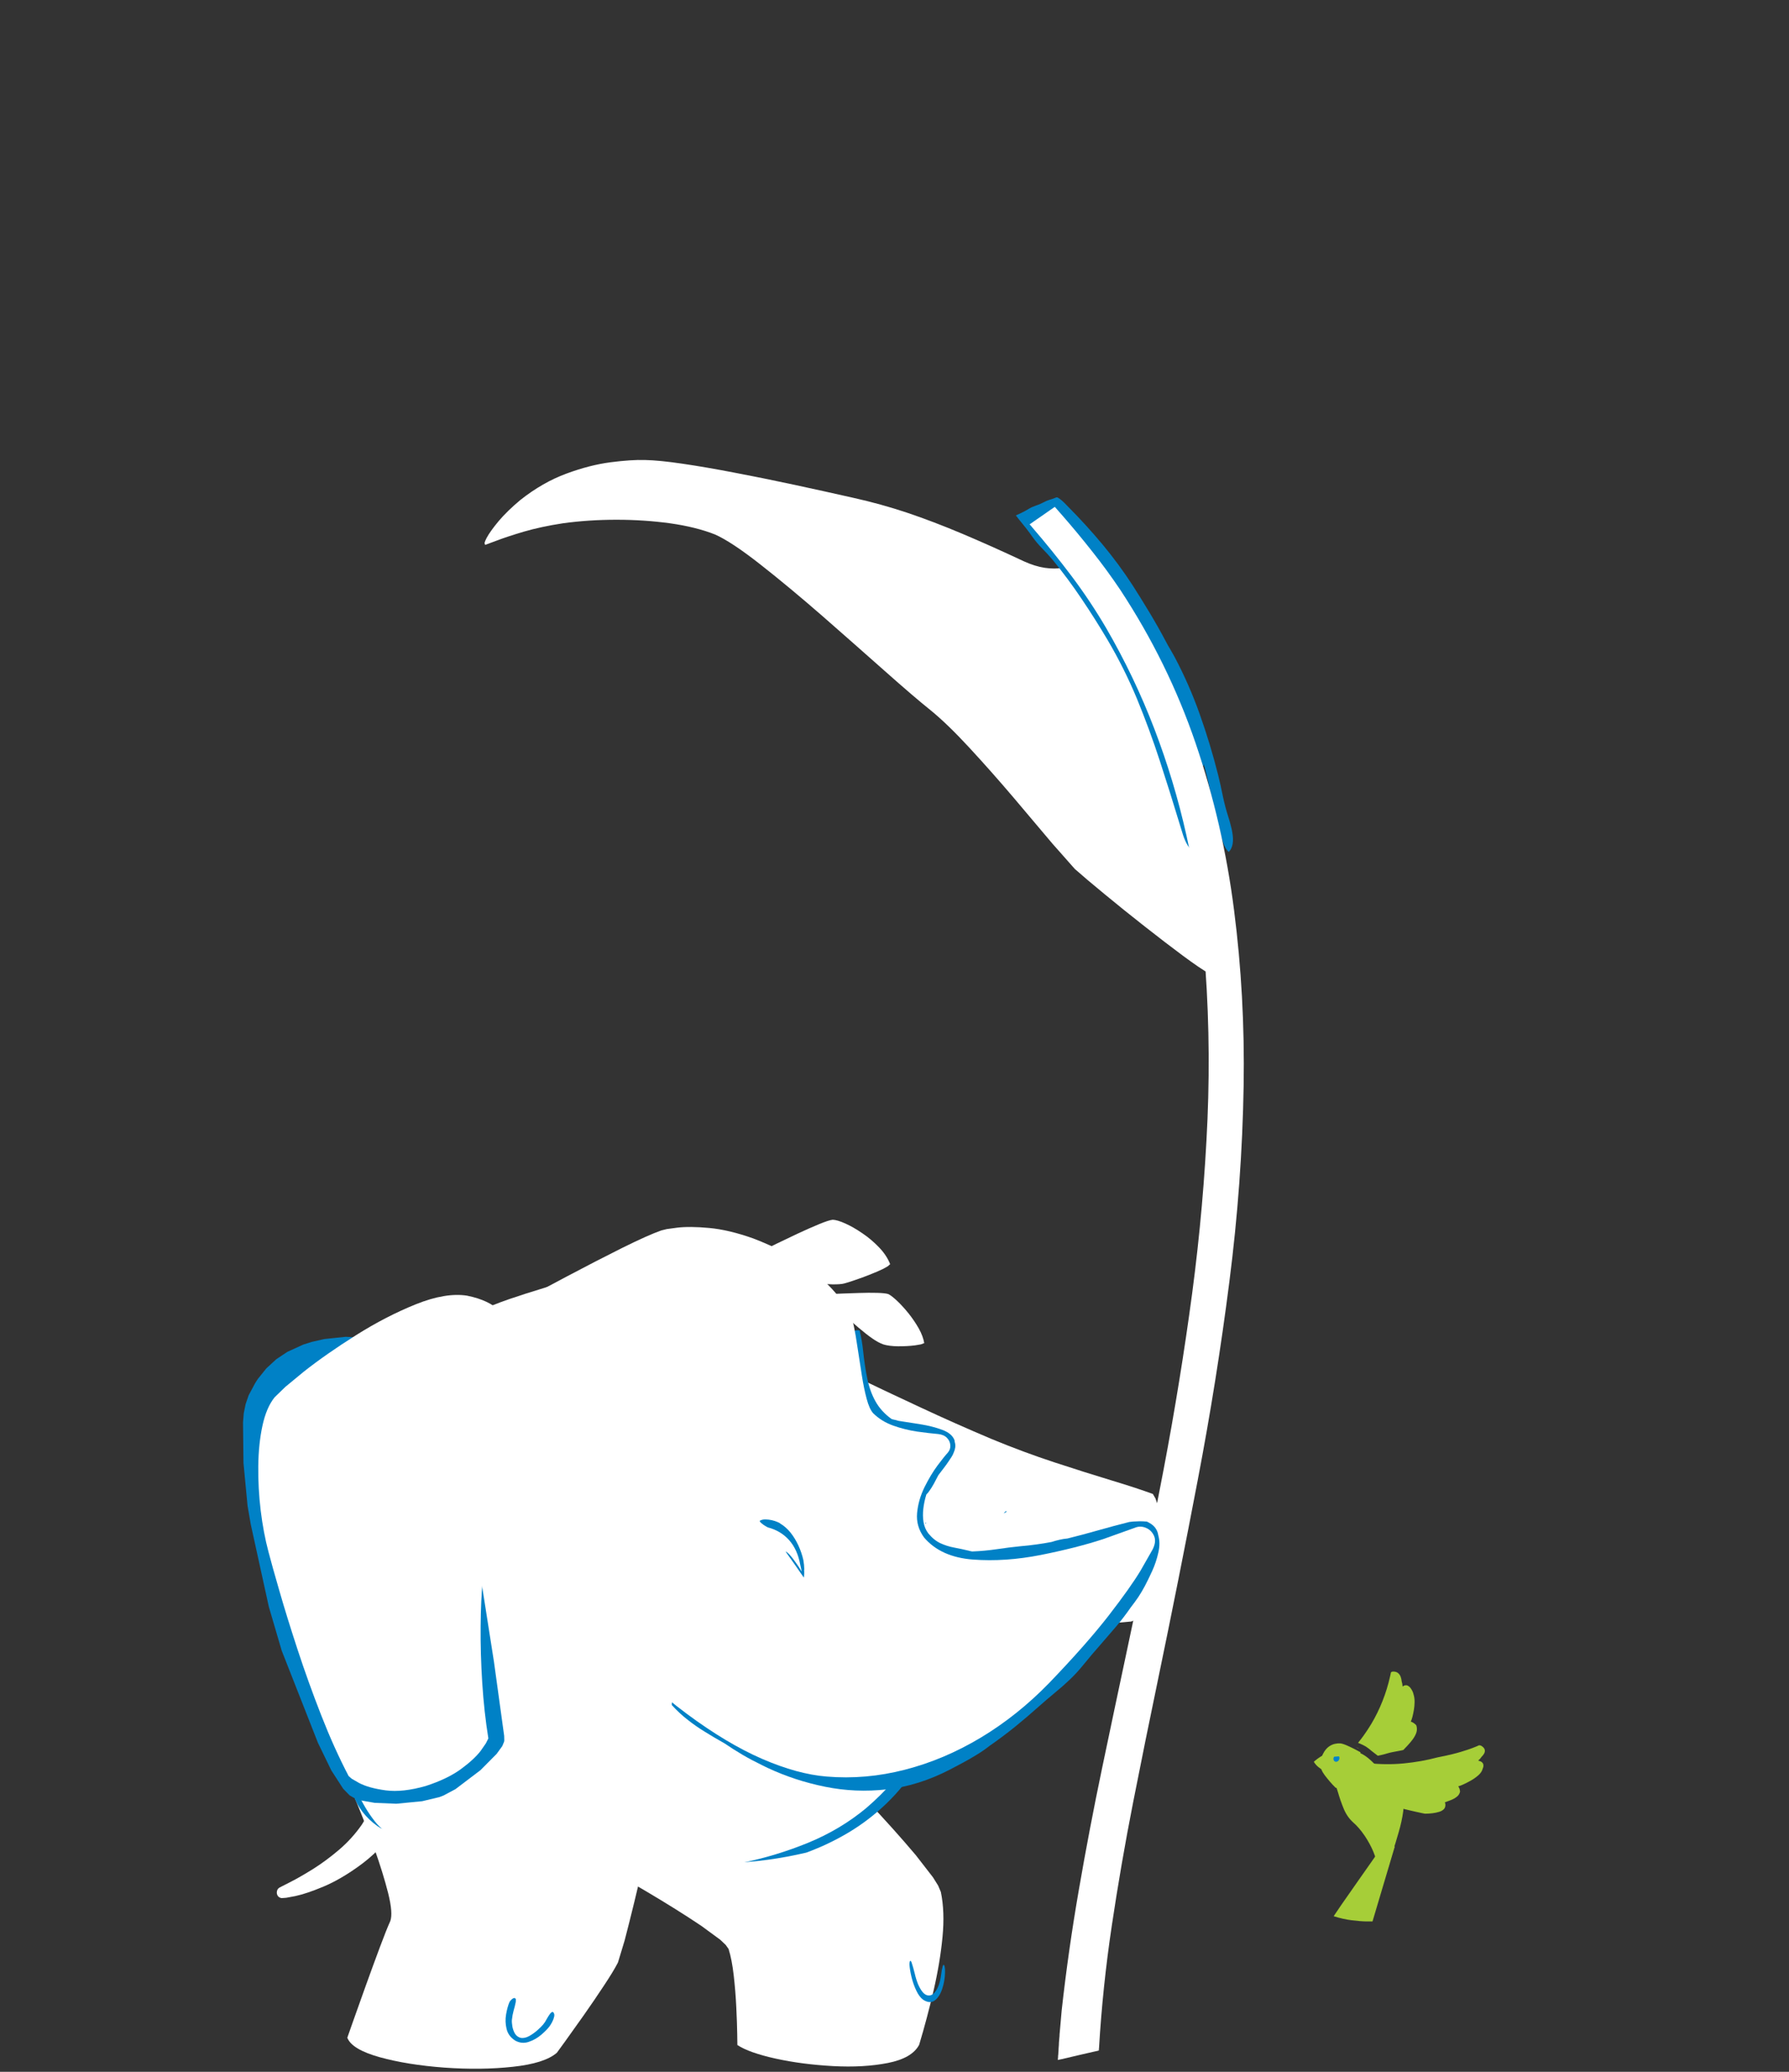 <svg xmlns="http://www.w3.org/2000/svg" xmlns:xlink="http://www.w3.org/1999/xlink" preserveAspectRatio="none" width="760" height="880" viewBox="620 10 760 880"><rect x="620" y="10" width="760" height="880" fill="#333333" stroke="none"/><defs><path fill="#a6ce38" d="M1028.9 506.05q-.2.1-.35.2l-1.9 1.2q-.95.65-1.9 1.25-1.4.95-2.85 1.95-1.4 1-2.85 2.05l.5-.1q.5-.1 1-.15.5-.05.95-.1 1.95-1.65 3.85-3.3 1.95-1.65 3.9-3.2l-.35.2M683.45 168.3q-2.45-1.35-5.45-2.25-3.05-.95-5.9-.5-.6-.15-1.35-.1l-.95.1q-12.9 1.6-16.75 9.25-3.85 7.6-1.8 18.25 2.1 10.7 7 21.55 1.15 5.6 3.5 11.8 2.3 6.25 5.45 12.65-7.85-4.6-16.8-5.1-8.9-.5-13.6 9.6l-.15.55q-.15.5-.35.9-.35 1.1-.65 2.5l-.35 1.7q-1.25 7.25-.6 15.1t3.05 15.05q4.2 17.55 15.1 37.1 10.85 19.5 23.5 37.15 12.65 17.6 22.25 29.55 4.85 6.15 9.95 11.9 5.05 5.75 10.3 11.1-4.2 1.8-7.25 5.05-3.1 3.2-5.4 7.45-.8 1.5-1.5 3.05-.65 1.5-1.2 3.05.8 4.2 2.2 8.2 1.4 4 3.3 7.85 3.35 6.6 7.8 12.55 4.45 5.95 9.45 11.15 3.6 3.75 7.5 7.4 3.9 3.65 8.1 7.25 3.25 2.8 6.6 5.5 3.4 2.7 6.85 5.4 7.75 5.9 15.85 11.55 8.05 5.7 16.25 11.1l.3.2.2.1q.1.05.2.15l3.4 2.25q3.75 2.45 7.45 4.85 3.7 2.35 7.35 4.7l8.85 5.65q4.35 2.8 8.55 5.5l.5.05.5.1q4.35.6 8.85 1.2 4.5.55 9.1 1.05 16.2 1.65 32.65 3.4t31.2 4.8q4.3.9 8.5 1.7 4.15.8 8.3 1.45 7.25 1.2 14.45 2.15 7.25.95 14.65 1.8 4.35-7.15 8.75-13.55 4.35-6.35 6.45-10.1 7.2-14.4 15.05-23.4 7.85-9 22.75-18.4.75-.45 1.5-.95.75-.5 1.45-1.05-11.6-8.25-22.95-16.65-11.35-8.4-22.45-17-62.25-48.05-116.65-100.1-54.4-52.05-101.35-107.1-12.1-14.2-23.75-28.5-11.6-14.35-22.75-28.85-3.8-4.95-7.55-9.9t-7.45-9.95z" id="a"/><path fill="#a6ce38" d="M1301.9 418.3l3.45-3.15q1-3-6.25-3.7-7.05.9-13.8 1.55-6.75.7-12.65.9h-1.05q-78.3 7.3-155.3-.15-76.95-7.45-152-25.55-34.65-6.1-68.75-13.85t-67.2-17.65q-4.9-1.45-9.75-3-4.85-1.5-9.7-3.1-2.05-.7-4.15-1.35l-4.1-1.4q-6.35-2.15-12.75-4.45-6.35-2.35-12.8-4.85-2.4 0-5.35.65-2.95.6-5.05 2.45-.55.15-1 .55l-.65.5q-8.55 7.05-7.95 14.6.6 7.5 6.85 14.65t14.5 13.15q3.35 3.75 7.8 7.45 4.45 3.7 9.55 7.2-1.35.25-3.2.7-1.8.5-3.4 1.15-1.1.4-2.15.8-1.1.45-2.1.85-.2.25-.5.35l-.4.1q-7.5 5.2-6.6 12.6.9 7.4 6.6 14.95 6.9 14.1 24.8 26.45 17.85 12.4 38.25 21.9 20.4 9.55 34.85 15.1 6.2 2.5 12.4 4.55 6.15 2.05 12.25 3.75-2.15 3.25-2.95 7.1-.75 3.85-.55 8.1.1 1.65.3 3.2.2 1.55.55 3.05 6 12.2 19.05 20.15 13.1 8 28.4 13.25 15.3 5.25 28.1 9.2-.55 1.3-.7 2.6-.2 1.3-.15 2.25 1.35 14.3 11.25 22 9.95 7.7 22.75 11 13.9 3.95 30 5.9 16.1 2 33.45 2.2 3.65-.65 7.3-1.35 3.65-.65 7.3-1.35 12.75-2.45 25.4-5.15 12.65-2.65 25.05-5.45 5.2-1.15 10.3-2.35 5.15-1.15 10.25-2.35 1.6-.35 3.2-.75 1.6-.35 3.25-.75 4.65-1.15 9.4-2.35 4.75-1.25 9.55-2.55 11-3.05 22.05-6.6t21.9-7.6q1.5-.55 3-1.15 1.5-.55 3-1.15l.35-.1.3-.15q.05-.15.05-.3.05-.15.05-.3-.1-.15-.2-.25-.1-.15-.25-.2.9-4.5 1.6-8.7.7-4.2 1.05-5.8 6.9-30.55 11.2-61.4 4.35-30.85 10.5-61.6.1-.6.4-1.7.3-1.1.65-2.5 8.7-1.35 16.95-3.2t15.9-4.2l8.3-3.4m-503.05-2.85l-.25-.4q-.1-.2-.25-.35.15-.2.25-.35l.25-.35v1.45m-19-3.05q.1 1 .3 2 .2 1.05.45 2.05l-.1.3q-.05.2-.1.35-.4-1.2-.55-2.4-.15-1.2 0-2.3z" id="b"/><path fill="#a6ce38" d="M793 728.5l11.5 6.7q11.3 6.35 30.65 14.8 19.35 8.4 43.85 15l10.25-22.7q9.2-21.4 21.05-49.5 11.85-28.05 20.8-49.35l9.4-22.45-25.4-11.05L793 728.5z" id="c"/><path fill="#a6ce38" d="M1098.7 361.15q-17.25-14.15-44.1-10.5-23.5 4.25-54.6 19.6-31.1 15.35-66.25 37.35-35.2 22.05-70.9 46.35-14.35 10.9-20.25 40.55-5.9 29.7-6.95 66.25-1.05 36.6-.8 68.25.2 31.6-1.9 46.45 5.6 4.4 15.05 6.7 9.45 2.3 25.2 3.35 8.3-19.45 29.95-42.3 21.7-22.85 50-43.05 28.3-20.15 56.4-31.55 27.4-11.9 48.35-34.15 20.95-22.3 36.7-43.2 15.7-20.9 27.4-28.7 8.9-6 9.5-24.95.65-18.95-7.45-40.6-8.1-21.7-25.35-35.85z" id="d"/><path fill="#a6ce38" d="M1014.75 275.85q-14.05-10.5-36.05-11.4-13.65-.15-23.75 4.75-10.05 4.85-17 12.35-7 7.45-11.3 15.15-4.35 8.4-8.1 26.45-3.7 18.1-6.1 34.4l-2.75 19.55 3.7 3.15 10.3 3.45q13.6 3.6 30.3 6.25 16.7 2.7 26.35 3 9.45.05 24.45-2.55 14.95-2.55 27.85-6.7 12.9-4.1 16.1-8.7l-2.2-17.85q-2.05-13.4-5.3-28.85-3.2-15.45-6.85-26.15-5.6-15.85-19.65-26.3z" id="e"/><path fill="#a6ce38" d="M1051.9 298q-7.95 7.65-9.7 18.25-1.75 10.6 2.45 19.65 4.25 9 14.3 11.8 4.65-2.05 14.6-9.5t18.2-19.15l-1.75-1.55-4.85-3.4q-6.35-4.35-15.5-9.2-9.2-4.85-17.75-6.9z" id="f"/><path fill="#0083CB" d="M1010.6 309.3l-1-1.85-1.35-1.65-1.6-1.35-1.9-1-2-.6-2.15-.2-2.1.2-2 .6-1.9 1-1.6 1.35-1.35 1.65-1 1.85-.65 2.05-.2 2.1.2 2.1.65 2.05 1 1.85 1.35 1.65 1.6 1.35 1.9 1 2 .6 2.1.2 2.15-.2 2-.6 1.9-1 1.6-1.35 1.35-1.65 1-1.85.65-2.05.2-2.1-.2-2.1-.65-2.05z" id="g"/><path fill="#a6ce38" d="M1002.55 287.3q-8.85.45-13.15 6.95-4.3 6.55-5.15 14.7l35.45.25-1.05-5.7q-1.15-5.3-4.8-10.6-3.7-5.25-11.3-5.6z" id="h"/><path fill="#FFF" d="M1332.3 637.05l-6.65-3.75q-6-3.3-15.6-9.3-9.6-6.05-20.9-14.65-13.2-10.25-26.5-22.65-13.3-12.4-24.5-24.9-11.2-12.55-18.05-23.25-5.75-9.55-13.05-29.55-7.3-20-14.85-43.8-7.5-23.85-13.95-44.75-6.45-20.95-10.5-32.3-4.1-11.7-7.8-29t-6.8-35.25q-3.1-18-5.35-31.6l-3.45-17.95q-2.4-7.8-6.95-21-4.5-13.2-9.8-27.7-5.3-14.55-9.95-26.45-4.65-11.85-7.35-17.05l-21.2 30.65-26.6 58.35-5.15 98.9q3.15 1.15 7.15 4.15 4.05 3 8.3 7.75 4.25 4.8 8.1 11.3 11.5 19.85 21.6 36.2 10.1 16.35 20.05 30.75 10 14.4 21.25 28.4 11.75 14.7 24.4 30.3 12.7 15.65 24.85 30.15 12.15 14.55 22.3 26t16.9 17.9q6.2 6 16.8 14.35 10.6 8.35 24.35 16.1 13.75 7.75 29.35 12.1 9.5 2.4 16.4 3 6.9.55 10.4.05l1.5-.3.95-.35.3-.85z" id="i"/><path fill="#0081c6" d="M1081.65-30.7q-.8-1.65-1.7-3.3-.9-1.7-1.95-3.15-.5-.65-.75-.85-.25-.15-.65-.05-.35.1-1.1.2l-1.5.1q-.8.05-1.5.2-.75.25-1.5.45-.75.25-1.5.4-.75.15-1.55.2-.75.1-1.45.25-.8.15-1.6.5l-1.5.6q-.35.1-.7.25-.4.1-.75.2l-.4.15-.75.2q-.9.25-1.7.4.2.5.45 1l.25.7q1.4 3.2 2.75 6.4t2.55 6.45q1.45 3.8 3.45 7.6 1.95 3.75 3.65 7.5 5.5 12.6 10.15 25.7 4.7 13.15 8.75 26.25 5.6 18.2 9.35 36.8 3.7 18.6 6.4 37.4 2.7 18.8 5.1 37.6.4 3.25.85 6.45.45 3.25 1.4 6.35.15.3.25.65.1.35.2.65l.5 1q.4.75.7 1.4.35.6 1 1.1.65.5 1.35.2.95-.5 1.2-1.5.3-1 .25-2.15-.05-1.1-.1-2.05-.25-17.75-2.1-35.65-1.8-17.9-4.65-35.4-1.2-7.45-2.5-14.8-1.3-7.4-2.35-14.85-.8-5.8-1.5-11.6-.75-5.8-1.55-11.6-.05-.45-.1-.85l-.25-2q-.15-.9-.25-1.7.1.45.25.9l.15.65q1.55 5.4 3.15 10.7 1.6 5.3 2.85 10.85 1.75 8.25 3.2 16.6 1.45 8.35 3.2 16.6 1.7 8.3 4.35 16.35.9 2.85 1.15 5.95.25 3.05.65 6 .05.35.15.75.05.4.2.75l.2.75q.25.65.7.8.35.05.4-.35.05-.4 0-.6 0-.2.1.3.05.45.1 1l.1.7q.85 8.25 1.35 16.6.55 8.3 1.5 16.6.3 3.2.55 6.4.25 3.25.9 6.4.1.4.25.8l.2.8.4 1q.25.75.65 1.35.4-.35.75-.8l.4-.65q1.1-2.05 1.3-5.4.15-3.3-.2-6.7-.3-3.4-.65-5.7-.85-6.05-1.25-12.25-.35-6.25-.9-12.35-1.7-18.2-4.6-35.95-2.85-17.7-7.65-35.35-.7-2.4-1.4-4.75-.75-2.35-1.4-4.75-2.45-9.05-5.3-18.1-2.85-9.05-5.85-17.95-4.55-13.25-10.3-26.3-5.8-13.05-12.3-25.45z" id="j"/><path fill="#FFF" d="M1077.4-29.65l-.65-1.4q-.5-1.1-.95-2.05-.45.25-.95.5l-.45.25-.25.1q-1.6.9-3.25 1.75-1.6.85-3.25 1.7l-1.3.7q-1.05.55-1.95 1.05.2.45.5 1l.3.7q7.5 16.3 14.1 32.75 6.6 16.5 11.85 33.65 9.3 30.75 15 62.25 5.7 31.45 8.05 63.4 2.35 31.9 1.6 64-1.2 47.9-7.05 95.1-5.9 47.2-15.15 93.85-9.3 46.65-20.75 92.95-11.45 46.25-23.8 92.3-8.45 31.6-16.8 63.25-8.35 31.65-15.75 63.5-7.45 31.9-13.25 64.1-.55 3.25-1.05 6.5-.55 3.25-1.05 6.5-.05.4-.1.85l-.3 1.85q-.1.85-.25 1.55l-.2 1.65q-.15.8-.25 1.65l-.2 1.6-.15.9q-.05.4-.1.85l-.1.4-.1.8q-.1.95-.25 1.75.45.05 1 .05l.7.05 6.65.2q3.35.15 6.7.25l1.05.05q.8 0 1.45.05.1-.45.15-.95l.1-.65q4.55-32.95 11.45-65.4 6.9-32.5 15.05-64.75 8.15-32.2 16.6-64.3 13.6-51.8 26.5-103.9 12.95-52.15 23.15-104.75 10.25-52.65 15.8-106.05 5.1-49.1 4.8-98.05-.25-49-7.65-97.25t-23.7-95.2q-4.55-12.8-9.8-25.2-5.2-12.4-10.95-24.75-.2-.45-.4-.85-.2-.45-.4-.85z" id="k"/><path fill="#FFF" d="M1093.3 494.05q-10.65-14-24.1-27.15-13.45-13.15-27.2-21.2-13.7-8.05-25.25-6.8-14.25 2.2-21.4 8.35-7.2 6.15-9.6 14.3-2.4 8.15-2.2 16.45.15 8.25.6 14.7.35 6.2 4 20.75 3.6 14.6 9.15 35 5.6 20.45 11.75 44.25 6.2 23.8 11.65 48.45 4.6 21.6 7.4 42.2 2.8 20.6 4.7 37.55 1.9 16.9 3.75 27.55l2.55 2.15 4.95 2.75q6.15 3.05 15.3 5.5 9.2 2.4 19.65 2.35 14.9-.4 23.45-2.9 8.5-2.55 12.15-5.25l2.75-2.35 1-1.5q13.65-48.1 15.85-87.2 2.15-39.05-2.45-68.4-4.65-29.35-11.4-48.25-6.75-18.85-11-26.6-5.4-10.7-16.05-24.7z" id="l"/><path fill="#FFF" d="M656.95 766.95l-8.05-.8q-1.6 0-2.6 1.1-1.05 1.1-1.1 2.55-.05 1.5 1.3 2.7l2.6 1.4 5.45 2.2q6.9 2.6 18.4 4.6 11.45 2 26.2 1.2 14.7-.75 31.5-6.45 11.65-4.35 21.95-12.65 10.35-8.3 18.3-17.35 8-9.05 12.6-15.55l4.8-7.25-1.05-1.4-2.9-2.8q-3.8-3.5-8.4-7.55-4.65-4-7.35-6.3-2.1 3.35-7.35 10.9Q756 723 748.5 732q-7.45 9.05-16.15 16.9-8.75 7.85-17.75 11.9-9.9 4.1-20.75 5.6-10.85 1.45-20.6 1.35-9.7-.15-16.3-.8z" id="m"/><path fill="#FFF" d="M985.85 192.35l2.2-3.4.8-2.05q-4.05-2.1-9.95-3-5.95-.85-12.2-.85-6.25.05-11.25.7-5.05.65-7.3 1.6-1.85 1.05-5.6 4.95-3.75 3.9-7.8 8.65-4.1 4.75-7 8.2l-3.05 3.65 2 1.35q1.85 1.2 3.85 2.4l1.6.9.85.3q11.4-1.85 18.85-3.15 7.4-1.3 12.05-2.6 4.65-1.25 7.75-3 3.35-2.05 7.35-6.3 3.95-4.3 6.85-8.35z" id="n"/><path fill="#FFF" d="M737.95 751.45q5.8 10.3 13.25 24.65 7.4 14.35 12.7 27 5.25 12.65 4.55 17.9-1.1 5.15-2.8 17.3-1.7 12.15-3.45 25.8-1.75 13.7-2.95 23.5L758 897.9q3.95 7.25 20.6 10.75 16.65 3.45 37.8 3.25 21.2-.25 38.7-4.15 17.55-3.85 23.25-11.3l3.3-7.65q3.1-7.25 7.4-17.65 4.3-10.45 8-20.3 3.75-9.9 5.15-15.45l1.15-14.4q.5-11.35.9-25t.6-23.7l.3-10.65q-10-9.95-31.7-16.9-21.65-6.9-48.35-10.1-26.7-3.15-51.65-1.85-25 1.3-41.6 7.85l6.1 10.8z" id="o"/><path fill="#0083CB" d="M943.65 840.8q-1.05-2.05-1.45-3.45-.75-2.75-1.15-5.5-.35-2.8-.9-5.5l-.5-1.5-.55-.4q-.6.1-1.05 1.35-.4 1.2-.4 2.45.15 3.15 1.1 7.5.95 4.35 3.1 7.95 2.1 3.6 5.8 4.45 3.45.45 5.8-2.6 2.35-3 3.65-7.05 1.3-4.05 1.65-6.75.15-1 .2-2.9.05-1.9-.25-3.6-.3-1.75-1.25-2.3l-.2-.05q-.15 0-.2.05-.35.35-.45.85l-.15.7q-.25 1.9-.3 3.9 0 2-.35 3.95-.3 1.7-1.15 4.5-.85 2.8-2.15 5.3-1.3 2.45-3 3.1-1.75.45-3.3-.95-1.5-1.45-2.55-3.5z" id="p"/><path fill="#FFF" d="M801.9 770.7q-19.5 11.9-36.7 19.75l13 7.4q12.35 7.05 28.65 16.9 16.3 9.9 28.85 18.7l9.65 7.5 2.65 2.8 1.2 2.2q.5 5.55-.7 13.85t-3.05 16.6q-1.85 8.3-3.3 13.9l-1.55 5.9q6.05 4.15 21.5 7.55 15.45 3.35 34.05 4.6 18.65 1.25 34.25-.95 15.55-2.2 21.85-9.1 8.85-13.9 16.85-28.3 8-14.45 13.2-27.7 5.2-13.2 5.55-23.55l-.75-3.4-1.95-4.35-7.3-11.75q-9.6-13.75-22.25-29.3-12.7-15.6-22.3-26.75l-10.1-11.8q-19.25-5.3-39.85.05-20.6 5.3-41.25 16.35t-40.2 22.9z" id="q"/><path fill="#0083CB" d="M943.35 838.65q-1.2-2.6-1.95-5.7-.8-3.05-1.8-5.85l-.4-.7-.3-.15q-.3.15-.45.85-.15.7-.15 1.4.2 3.1 1.2 6.95 1 3.8 2.75 6.95 1.7 3.15 4.05 4.3 4 1.55 6.85-1.1 2.85-2.65 4.45-7.45 1.6-4.75 1.75-9.5v-1.7q-.05-1-.25-1.8-.25-.75-.7-.7-.15.3-.3.65l-.15.5q-.6 2-.85 4.2-.3 2.15-.8 4.3-1.15 4.45-3.3 7.15t-4.75 2.35q-2.55-.35-4.9-4.95z" id="r"/><path fill="#FFF" d="M767.75 370.25q-6.5 10.05-12.3 20.9-5.4 10.3-10.9 21.95-5.5 11.65-9.95 21.85-4.45 10.15-6.7 16l43.35 4.1q41.25 3.35 95.3 7.25 54.1 3.9 94.95 6.2l30.95 1.4 8.1.05 3.2-.45q-1.65-3.05-7.75-9.25t-13.95-13.3q-7.85-7.1-14.8-12.75-6.95-5.7-10.25-7.65l-29.95-15.4q-25.65-13-57.9-29.25-32.25-16.3-56.35-28.4l-25.35-12.75q-2.35 3.95-7.75 11.7-5.4 7.75-11.95 17.8z" id="s"/><path fill="#0081c6" d="M945.25 654.15q-7.2 17.5-12.4 35.65-5.15 18.15-8.3 38.65-.85 5.35-1.55 10.45-.7 5.05-1.15 9.95.4-.15.8-.25.35-.15.65-.2.3.05.65.1.4.1.5.2 1.75 1.9 3.35 6.95 1.6 5.05 2.9 10.45 1.3 5.4 2.1 8.4.35 1.25 1.15 4 .75 2.8 1.75 6.45 1 3.7 2 7.6 2.15-.55 4.9-1.05 2.75-.5 5.45-.9 3.55-2.45 7.55-3.8 4-1.4 9.75-2.5l2.25-.55q1.8-.5 3.25-1.1.75-.45 1.7-.65.95-.15 1.95 0 1.55-1 3.85-1.7 2.35-.7 4.6-1.1 2.2-.4 3.5-.55 12.15-1.9 23.75-5.5t22.7-8.6q12.55-8.15 23-18.95 10.5-10.85 18.6-25 8.1-14.2 13.6-32.5 6.65-22.05 9-44.65 2.35-22.65-.95-45.55t-13.6-45.75l-1.6-3.5-1.6-3.55q-.3 1.85.4 4.1.75 2.2 1.05 4.3.35 2.1-1.2 3.5-2.8 2.2-4.15.5-1.35-1.65-2-4.75-.65-3.05-1.3-5.15-3.25.6-5.4-3.2-2.15-3.85-3.45-9-1.35-5.2-2.15-8.7l-.5-1.9q-.35-1.45-.8-3.25-.45-1.85-.85-3.3-.6-.65-1.55-.4l-.8.2-.45.05q-2.15-1.3-2.25-4.05-.1-2.75 1.2-6.4-20.2 13.7-37.85 32.2-17.65 18.5-31.75 38.8-14.1 20.35-23.7 39.6-9.35 18.45-16.6 35.9m-215.3-35.5q-.15-.9-.75-1.55-.1-.1-.1-.3l-.1-.3q-.15.8.35 2.65.5 1.8 1 3.4l.65 1.75q.5 1.75.9 3.5l.9 3.5-.3-.1q-.15-.1-.25-.15-.75-.3-1.65-.1-.9.2-.85 1.15.35.8.95 1.6t1.3 1.6q.1 1.5.45 2.9l.4 1.85q.8 4.2 1.75 7.9.95 3.65 1.5 7.85.1.85.35 3.2.2 2.3.55 4.75.35 2.4.7 3.65.2 1.25.3 2.25l.2 1.35q.3 1.95.55 3.9.2 1.95.35 3.9-.95-.95-2.25-1.45-1.25-.55-2.85-.45l-1.05.2q-.8.15-1.7.15.1-1.2.2-2.7.1-1.45-.15-2.6-.25-1.15-1.15-1.3-.5.8-.75 1.95-.3 1.2-.4 2.25l-.15 1.4q0 .25-.05.5 0 .2-.05.45-.3 1.2-.5 2.1l-.2.8-.05.45q-1.7 10.65-.7 20.45 1 9.8 4.2 19.1 2.35 9.45 6.55 18.6 4.2 9.15 10.4 17.85 3.25 6.45 8.05 11.95 4.85 5.5 11 9.5.6.4 2.05 1.2 1.5.8 2.9.7-.5-1-1.55-2-1.05-1.05-2.05-1.8l-1.35-1.1q-1-.85-1.95-1.7l-1.8-1.7q1.1-1.2 2.25-2.9 1.2-1.7 2.1-3.2.9-1.45 1.2-2.05 5.2-9.65 8.3-16.15 3.1-6.45 4.2-12.25 1.15-5.75.5-13.2-.6-7.5-2.8-19.05-2.25-12.65-5.85-22.55-3.6-9.9-9.6-18.5t-15.5-17.35q-3.55-3.25-7.2-6.5-3.65-3.25-7.45-6.1l-.05-.05q-1-3.2-1.95-6.2t-1.75-5.7l-.2-1.2M1056.6 503.4q.05.2.15.4.1-.15.15-.35l.2-.35q-.15-.05-.35-.1-.15 0-.3.05.05.2.15.35m46.7-14.7l-.5.9q.55-.3.95-.7.45-.4.65-.9l-.3-.1-.3-.1-.5.9z" id="t"/><path fill="#FFF" d="M747.9 407.05l-4.65 2.55q-4.4 2.5-10.45 7.45-6.05 4.95-11.1 12.15-5.05 7.25-6.5 16.65-1.1 8.35-1.9 24.45-.8 16.1-1.55 36.7-.7 20.6-1.5 42.4-.8 21.85-1.85 41.6-.25 5.4.6 16.9.8 11.5 2.55 26.1 1.7 14.6 4.1 29.2 2.4 14.55 5.3 26 1.6 6.05 6 17.2 4.45 11.15 10.85 24.35 6.4 13.2 13.95 25.4 7.5 12.2 15.25 20.35 13.65 13.2 38.2 18.5 24.5 5.25 53.2 5.05 28.75-.2 54.95-3.5 26.2-3.25 43.2-7.15 18.8-4.05 38.6-11.95 19.75-7.95 37.45-20.6 17.65-12.65 30.15-31 14.1-21.45 21.75-47.3 7.6-25.85 8.3-53.25.7-27.45-6-53.6-6.35-23.35-17.35-44.55-11.05-21.2-22.75-37.95-11.75-16.7-20.25-26.65l-9.75-10.9-12.3-2.5-30.75-5.35q-40.05-6.7-92.3-15.2t-91.8-14.85l-41.65-6.7z" id="u"/><path fill="#0081c6" d="M1162.4 196.4q-2.35-.6-5.15.05-.25.05-.85.2-.65.1-1 .55-1.35 1-2.9 2.45-1.55 1.5-2.75 2.75l-1.45 1.7q-5.55 8.65-10.45 16.8-4.9 8.2-10.05 16.1-1.65 1.8-3 3.85-1.4 2.05-2.6 4.25-2.7 3.7-5.7 7.35-3 3.7-6.4 7.4-4.5 5.05-9.15 10.9-4.7 5.85-9.9 11l-.7.45-.7.4-.25.1q-4.2 2.25-8 4.55-3.75 2.3-7.9 3.5-4.15 1.2-9.5.2-3.55-.8-6.7-3.4-3.1-2.6-5.7-6.35-2.6-3.75-4.55-8v-1.3q-.05-.6-.05-.8-.35-3.15-1.1-6.1-.75-2.95-1.55-5.85-.3-2.95-.55-5.6-.25-2.7-.6-4.85-.3-1.75-.55-3.4-.25-1.6-.9-3.2-.55-1.7-1.5-3.1-1-1.45-2.55-2.4l-.45-.45q-.2-.15-.35-.25-3.9-2.15-9.7.1-5.8 2.2-11.95 6.2-6.1 4-11 7.15-1.05.5-1.9.95l-1.15.65q-.25.1-.45.2l-.4.2q-7.75.65-14.45-1.9-6.65-2.5-13.1-7.55-6.45-5-13.55-11.7-2.25-2.1-4.7-4.15-2.45-2.05-5.1-3.95l-.3.2-.3.2q-.4.25-.7.6-.3.3-.55.75-.05.1-.1.25l-.1.3-.7-.25-.25.1q-.05.35.25 1l.5 1 .05.2q-1.1 4.35-2.75 5.65-1.7 1.3-3.95.65-2.3-.7-5.15-2.3l-.35 1.3q-.35 1.15-.9 1.95-2.9 3.45-4.9 2.85-2.05-.6-4.2-2.1-2.1-1.5-5.3-.75-3.55 1.1-5.75 1.4-2.15.25-4.4-.15-2.25-.4-6.1-1.3-5.75-1.25-9.5-1.3-3.8-.05-7.5.35-3.65.45-9.05.65-5.4.15-9.15 1.35-3.75 1.15-6.95 3.6-3.25 2.45-6.95 6.5-6.85 7.1-14.45 14.55-7.6 7.45-14.35 15.6-6.75 8.15-11.1 17.3-.55 1.15-1.65 3.65-1.05 2.5-2.5 5.85-1.45 3.3-3.15 7.05-.3.75-.65 1.5-.35.7-.65 1.45-.45.9-.85 1.75-.4.9-.8 1.75-.6 1.25-1.2 2.45l-1.15 2.4q.15 1.6.45 3 .25 1.4.65 2.5 1.8 4.65 7.1 10.45 5.3 5.85 11.3 11.45 6 5.65 9.9 9.6 7.5 8.25 12.7 14.05 5.15 5.85 11.55 10 6.35 4.2 17.55 7.45 12.25 3.6 24 6.35 11.8 2.75 23.75 4.4 11.9 1.65 24.6 1.85 6.45 0 13.1.3 6.6.2 13.1 1.4 6.45 1.15 12.5 3.95 6 2.75 11.25 4.4 5.25 1.65 10.4 3.85 5.2 2.25 10.9 6.55 2 1.55 5.5 3.95 3.45 2.45 7.8 5.2 4.3 2.8 8.85 5.35-5.25 5-10.2 10.65-4.95 5.7-8.1 11.3-3.15 5.6-3 10.25.05.6.15 1.2.1.6.3 1.15.35.8.75 1.55t.85 1.45q.2.3.45.6l.5.5-.3-.05q.3.5.7 1 .35.5.75.95 6.85.9 13.25.6 6.35-.25 12.75-1.3 6.4-1 13.25-2.4 6.3-.7 12.7-1.85 6.45-1.2 12.9-2.95.95-.2 1.9-.5 1-.25 2-.55 17.25-4.95 33.15-14.3 15.9-9.3 28.4-23.8 12.5-14.5 19.65-34.95 1.15-3.3 2.65-7.8 1.55-4.55 2.9-9.55 1.4-5 2.1-9.75 2.05-9.8 3.4-19.6 1.3-9.8 2.1-19.15.65-7.1 1.4-13.1.8-6 1.15-12.15.4-6.1-.15-13.55-.55-8.3-.75-15.85-.25-7.55-.6-14.9-.35-7.35-1.45-15-.35-4.05-.95-8.05-.65-3.95-1.65-7.8-1.15-4.45-3.05-10.35-1.9-5.85-4.9-11.2-2.95-5.4-7.25-8.25-1.85-1.65-4.2-2.25m-140.65 44.55l.1-.05v.05h-.1m-37 11.1l-.4-.15-.15-.1q.11.07.2.1.2.05.35.15z" id="v"/><path fill="#FFF" d="M1122.8 255.7q-12.8 17.7-28.05 29.6-15.25 11.9-30.8 9.35-8.3-2-13.3-8.85-4.95-6.8-7.45-15.35-2.45-8.5-3.25-15.75-.75-7.2-.75-10-.1-2.8-1.95-4.65-1.8-1.85-4.5-2.15-2.75-.3-5.5 1.7-4.35 3.3-10.4 7.4-6.1 4.05-13.1 6.85-6.95 2.75-14 2.2-3.45-.5-8.85-4.25-5.45-3.75-11.9-9.25-6.45-5.45-12.9-11.05-6.45-5.65-11.95-9.85-4.35-3.5-15.35-6.45-11-3-27.4-2.25-16.45.75-37.2 8.4-14.4 5.75-23.85 12.85-9.45 7.1-14.4 12.95l-3.95 4.8-1.85 2.85q-3.9 7.5-10.1 24.3-6.15 16.8-12.5 35.55-6.35 18.75-10.65 32.1l-4.5 13.95 2.3 7q2.15 6.55 8.1 17 5.9 10.4 17.45 22.55 11.5 12.15 30.5 23.85 23.6 13.95 47.2 22.7t43.5 13.25q19.9 4.5 32.5 5.75 38.15 4.1 68.2 2 30-2.05 51.95-9.05 21.95-7 35.85-17.7 18.65-14.25 31.8-34.95 13.2-20.7 20.3-46.1 7.1-25.35 7.6-53.75.4-33.9-1.65-56.3-2.05-22.35-4.55-34.35l-3.4-14.8q-1.5-5.4-5-7.1-3.5-1.7-6.95-.55t-4.9 4.4l-9.45 18.5q-8.2 14.95-20.95 32.65z" id="w"/><path fill="#FFF" d="M889.05 162.7q-6.85 3.55-13.1 8.35-6.25 4.75-10.7 9.3-4.45 4.55-5.8 7.35-.9 2.55-1.35 9.55-.45 7-.6 15.1-.15 8.05-.15 13.9v6.1l2.8-.25q2.65-.25 6.15-.65 3.5-.4 6.25-.8l2.2-.4.95-.3q8.7-11.05 13.9-18.95 5.15-7.95 7.6-13.05 2.4-5.1 2.9-7.65.45-2.15 1.05-6.9.65-4.75 1.1-10.2.45-5.45.5-9.65l-.2-3.4-.55-1.8q-6.15.8-12.95 4.35z" id="x"/><g id="y"><path fill="#1D2013" d="M1009 492.75q-.15-.1-.3-.15-.1-.05-.25-.15l.15.3h.4z"/><path fill="#0081c6" d="M957.05 500.85q-1.95.45-4.65 1.15-2.65.7-5.25 1.6 1.3-.95 2.65-1.9 1.35-.9 2.75-1.8 10.85-7.75 23.25-9.6 12.45-1.85 25.35 2.05.85.1 1.75.2t1.75.15l2 .1q.95 0 1.95-.05l-.15-.3q.15.1.25.15.15.05.3.15h.15l.55-.05q.3-.05.6-.05.4-.05.75-.2.4-.1.75-.25l-.05-.1q-1.05-1.85-3.9-3.4-2.9-1.5-6.05-2.55-3.2-1-5.2-1.35-.95-.15-2-.35-1.05-.15-1.95-.1-6.45-.55-13.6.75-7.1 1.35-14 4.15-6.9 2.8-12.65 6.55-1.65 1.2-3.2 2.5-1.55 1.3-3 2.75l-.15.4q-.6.55-1.15 1.1-.6.6-1.1 1.15-.5.6-.95 1.2-.45.6-.9 1.25.35-.1.6-.15.25-.05.45-.1.45-.1.85-.25l.9-.2q6.15-1.55 12.4-3.05 6.25-1.45 12.45-2.95.7-.15 1.4-.35.7-.2 1.4-.45-1.95-.2-4.8.15-2.85.35-5.7.95-2.85.65-4.85 1.1m34.95-13.6l-.5-.1h.3l.8.1h-.6z"/></g><path fill="#FFF" d="M986.25 295.45q-2.35-6.75-7.9-11.65-5.5-4.95-15.3-6.75-9.95-1.5-16.9 1.55-7 3.1-11.65 8.85-4.65 5.8-7.5 12.35-2.85 6.5-4.55 11.9 8.9 1 20.1 2.9 11.2 1.85 23 4.1 11.75 2.2 22.35 4.35.95-6.45.8-13.65-.15-7.25-2.45-13.95z" id="z"/><path fill="#0081c6" d="M825.1 513l-.4-1.95-1.55-.5.1-1.7-19.4-12.9-14.1-7.9-4.9-2.3-12.75-4.6h-.05l-13.2-2.65-8.1-.7-5.45-.05-10.85 1.2-7.9 2.15-7.5 3.4-6.85 4.5v.05h-.05l-2.05 1.7-5.85 5.75-3.2 4.45-2.55 4.9-1.85 5.1-5.95 23.2v.05l-4.05 24.95-.9 11.15-1.65 50.25 1.1 27.35 7.9 59.15 3.9 18.15 4.4 12.65 2.75 4.7.1.1.05.15 2 2 4.65 3.25 7.45 3.65 13 4.5 16.1 3.35 11.1.85 2.75-.15 8.2-1.4 18.2-6.2L800 746.4l4.65-3.4 1.8-2.2.05-.2.2-.35.65-2.7 5.15-44.05 11.75-121.55 1.65-50.45-.8-8.5z" id="A"/><path fill="#FFF" d="M852.3 480.25q-12.55-5.9-32.45-4.6-19.9 1.3-41.05 6.5-21.1 5.2-37.4 11.1l-13.55 5.25-8.15 3.95q-6.6 4.35-11.75 13.95t-8.7 22.15q-3.55 12.55-5.35 25.75-1.75 13.2-1.6 24.7.05 8.2.65 24.4.55 16.2 2.05 36.7 1.5 20.55 4.3 41.8 2.8 21.3 7.35 39.7l1.45 2.1 3.85 3.8q5.1 4.7 15.1 9.15 10 4.4 25 4.9 14.1 0 23.75-3.05 9.65-3.1 15-6.8l4.3-3.3 2.25-2.35q1.45-15.75 4.8-32.75 3.35-16.95 7.65-32.35 4.3-15.4 8.55-26.4 4.3-11 7.6-14.8 3.2-3.45 8.95-7.25 5.75-3.8 13.25-7.8 7.55-4.05 16.05-8.25 6.5-3.45 9.45-10.85 2.95-7.4 3.3-16.1.4-8.7-.8-16-1.2-7.3-3.05-10.55-.4-10.5.85-20.65 1.3-10.15 1.05-19.5-.2-9.4-5.1-17.65-4.85-8.25-17.6-14.9z" id="B"/></defs><use xlink:href="#a" transform="matrix(-.091 .007 .049 .087 1264.85 700.9)"/><use xlink:href="#b" transform="matrix(-.099 -.001 .024 .107 1316.95 715.85)"/><use xlink:href="#c" transform="matrix(-.11 -.097 -.193 .168 1430.9 780.65)"/><use xlink:href="#d" transform="matrix(-.11 -.03 -.04 .127 1328.55 742.05)"/><use xlink:href="#e" transform="matrix(-.074 .11 .091 .07 1230.95 627.8)"/><use xlink:href="#f" transform="matrix(-.117 .01 -.004 .13 1307.15 705.95)"/><use xlink:href="#g" transform="matrix(-.101 .079 .06 .104 1270 645.25)"/><use xlink:href="#h" transform="matrix(-.117 .007 -.007 .13 1307.85 708.85)"/><use xlink:href="#i" transform="matrix(-.484 .684 -.44 -.734 1751.2 -202.25)"/><use xlink:href="#j" transform="matrix(.988 -.256 .09 .748 8.2 525.45)"/><use xlink:href="#k" transform="matrix(.988 -.256 .09 .748 8.2 525.45)"/><use xlink:href="#l" transform="matrix(-.118 .661 .656 .12 741.1 -130.4)"/><use xlink:href="#m" transform="matrix(.562 -.361 .358 .567 99.75 611.6)"/><use xlink:href="#n" transform="matrix(.394 .494 -.525 .451 721.15 7.7)"/><use xlink:href="#o" transform="matrix(.738 .061 -.137 .652 331.15 243.85)"/><use xlink:href="#p" transform="matrix(.86 .379 -.31 .623 286.75 -10.85)"/><use xlink:href="#q" transform="matrix(.688 -.016 .192 .809 182.85 167.05)"/><use xlink:href="#r" transform="matrix(.718 .157 .007 .755 326.85 71.6)"/><use xlink:href="#s" transform="matrix(.518 .449 -.359 .529 571.6 21.2)"/><use xlink:href="#t" transform="matrix(.68 .07 -.132 .542 361.1 310.2)"/><use xlink:href="#u" transform="matrix(.68 .07 -.132 .542 361.1 310.2)"/><use xlink:href="#v" transform="matrix(.534 .454 -.465 .496 581.45 33.9)"/><use xlink:href="#w" transform="matrix(.534 .454 -.465 .496 581.45 33.9)"/><use xlink:href="#x" transform="matrix(.159 .647 -.601 .295 949.9 -83.35)"/><use xlink:href="#y" transform="matrix(-.332 -.252 -.316 .465 1434.15 682.1)"/><use xlink:href="#z" transform="matrix(.508 .432 -.447 .477 584.05 45.7)"/><use xlink:href="#A" transform="matrix(.646 -.21 .174 .69 184.3 407.95)"/><use xlink:href="#B" transform="matrix(.646 -.21 .174 .69 184.3 407.95)"/></svg>